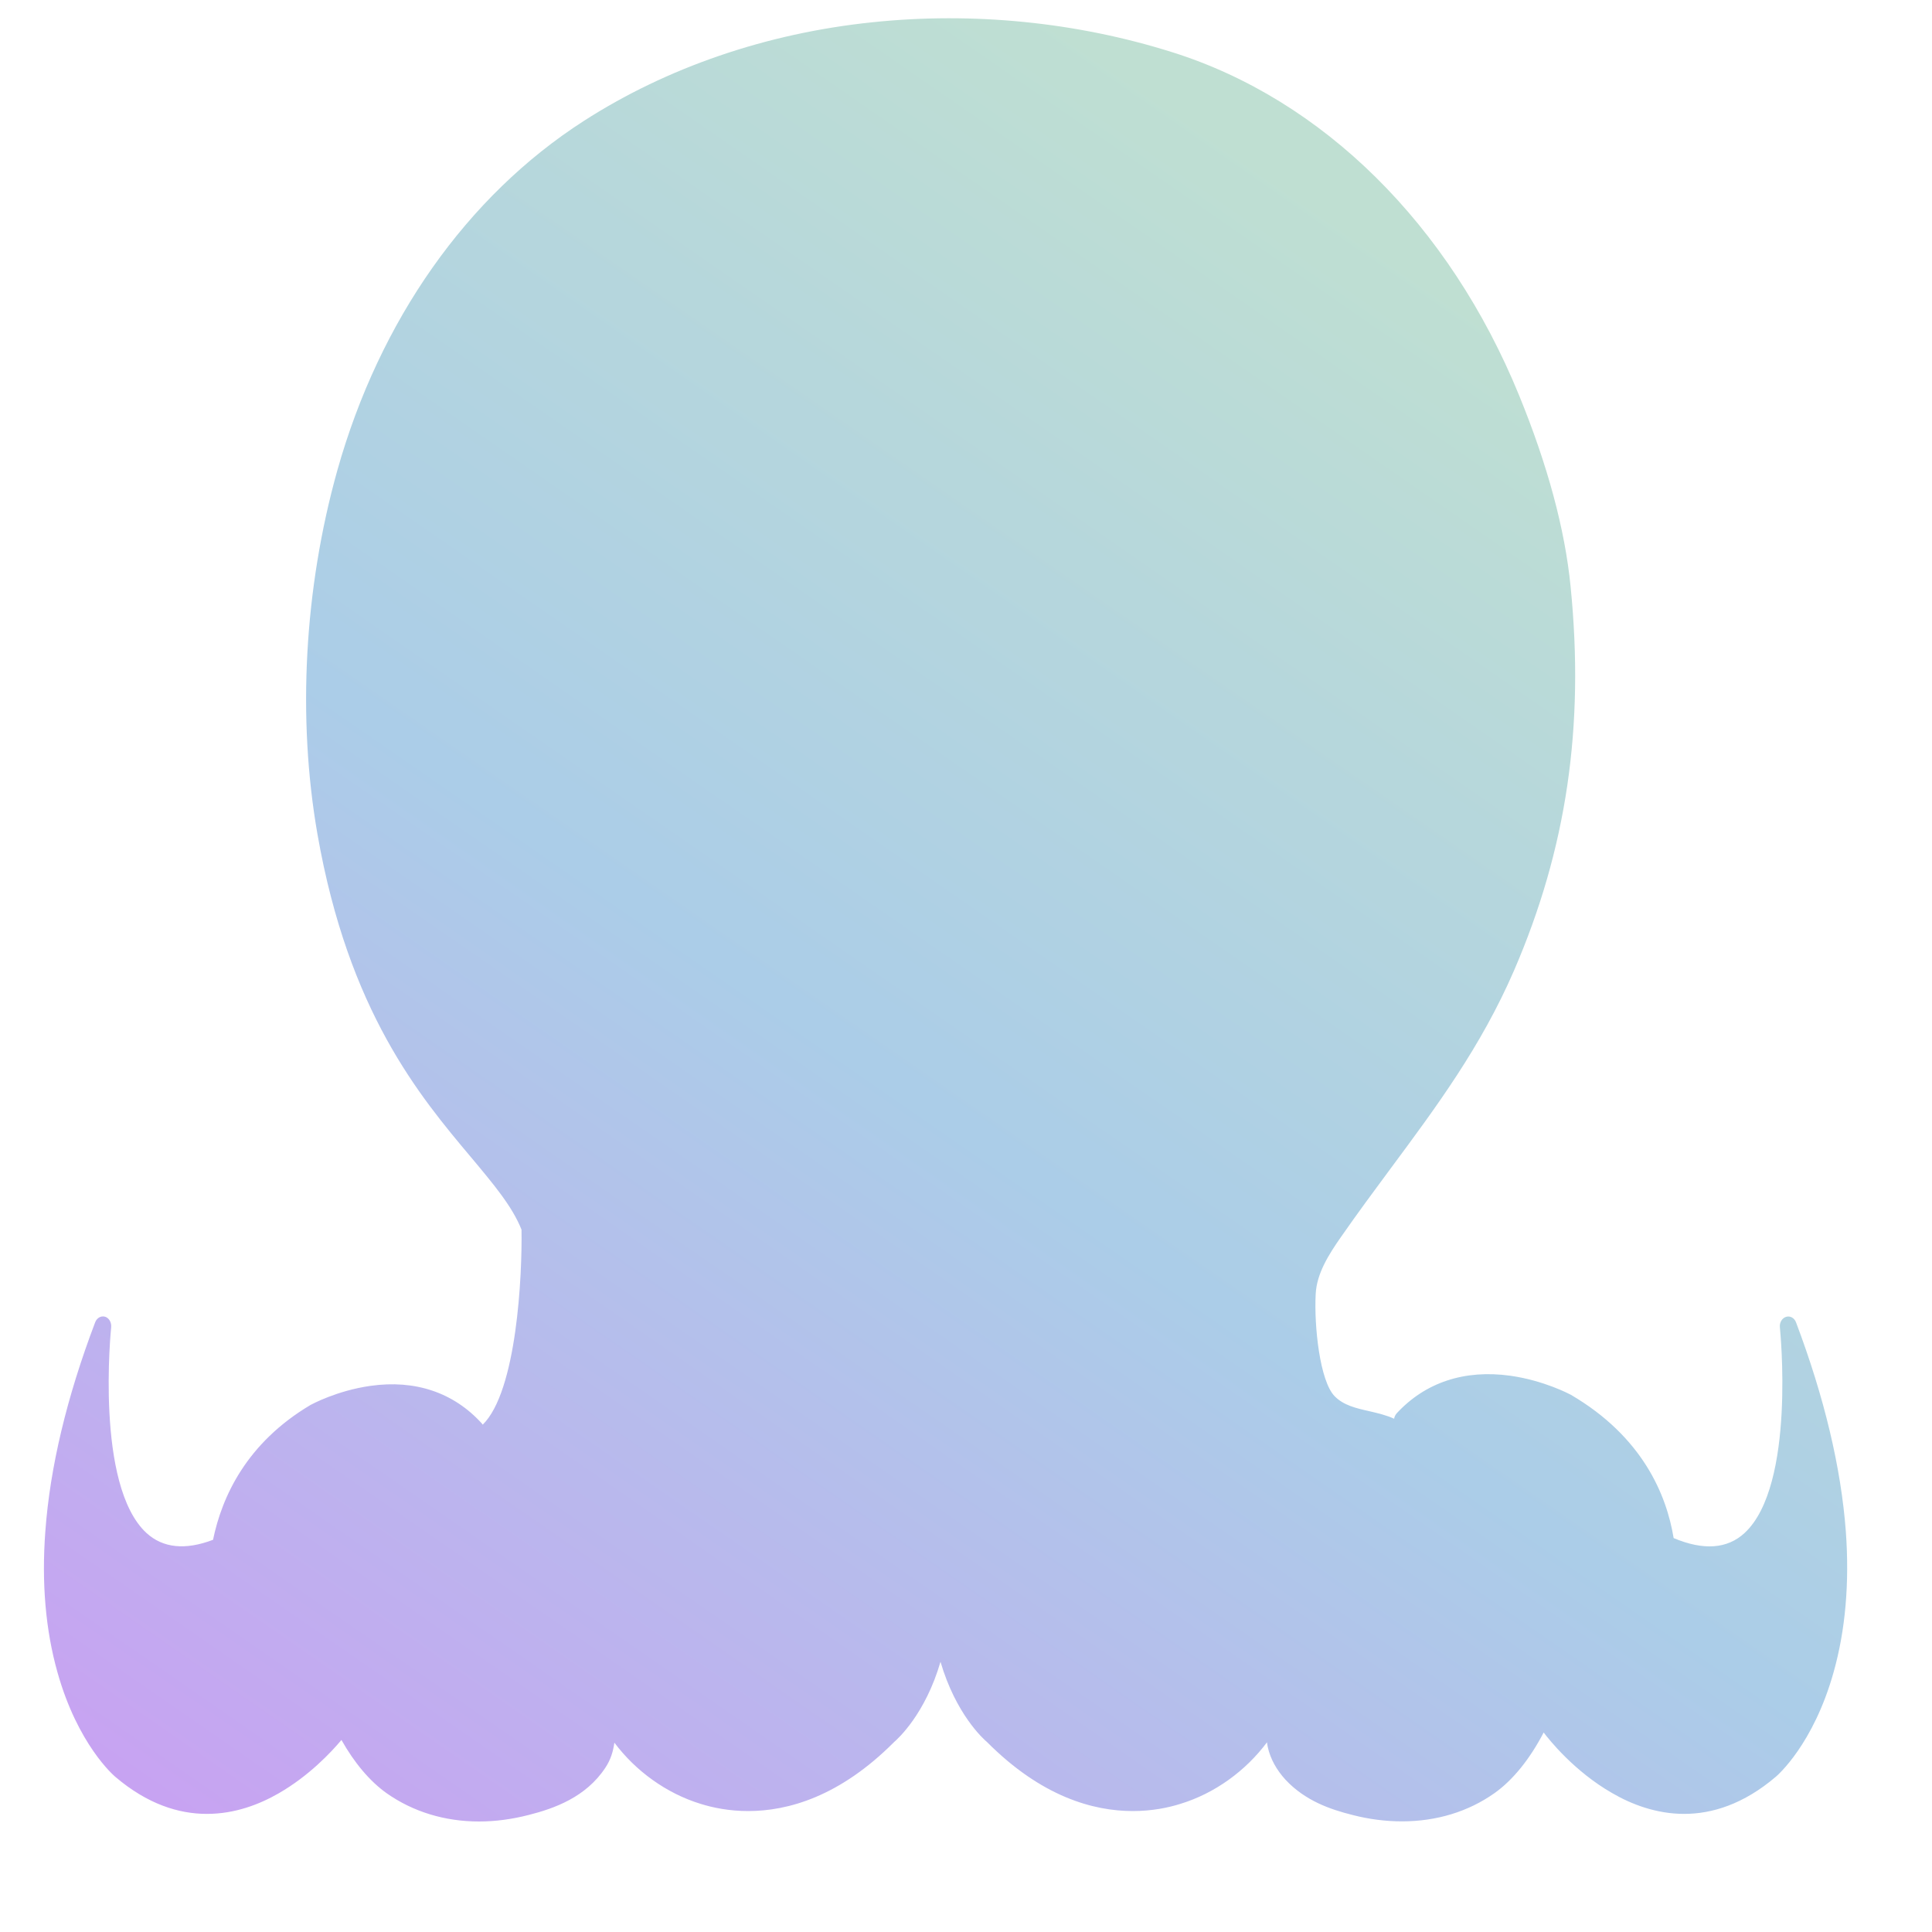 <svg width="15" height="15" viewBox="0 0 15 15" fill="none" xmlns="http://www.w3.org/2000/svg"><path d="M14.331 11.89C14.294 11.395 14.164 10.848 13.944 10.266C13.931 10.232 13.898 10.214 13.867 10.224C13.835 10.234 13.815 10.269 13.819 10.306C13.82 10.318 13.945 11.532 13.545 11.902C13.411 12.026 13.226 12.039 12.995 11.942L12.994 11.941C12.939 11.606 12.753 11.155 12.196 10.829L12.194 10.828C12.186 10.824 11.988 10.718 11.725 10.681C11.37 10.632 11.065 10.733 10.843 10.974C10.833 10.986 10.826 11 10.824 11.015C10.763 10.987 10.697 10.972 10.634 10.957C10.53 10.934 10.431 10.911 10.362 10.84C10.247 10.722 10.202 10.296 10.215 10.047C10.223 9.886 10.317 9.739 10.412 9.603C10.538 9.422 10.668 9.246 10.794 9.076C11.156 8.588 11.498 8.127 11.755 7.535C12.163 6.59 12.303 5.643 12.194 4.553C12.15 4.108 12.015 3.609 11.794 3.069C11.252 1.743 10.27 0.772 9.1 0.405C8.357 0.171 7.551 0.091 6.772 0.173C5.952 0.258 5.177 0.524 4.531 0.94C3.625 1.523 2.947 2.486 2.619 3.652C2.362 4.57 2.307 5.574 2.465 6.478C2.706 7.852 3.256 8.508 3.658 8.986C3.836 9.199 3.978 9.368 4.049 9.547C4.055 9.9 4.013 10.801 3.748 11.061C3.746 11.058 3.744 11.056 3.742 11.053C3.524 10.812 3.224 10.71 2.875 10.76C2.615 10.797 2.421 10.903 2.413 10.907L2.411 10.908C1.914 11.203 1.723 11.62 1.654 11.955C1.438 12.037 1.265 12.019 1.137 11.902C0.737 11.532 0.862 10.318 0.863 10.306C0.867 10.268 0.847 10.233 0.816 10.223C0.784 10.214 0.752 10.232 0.739 10.266C0.518 10.848 0.388 11.394 0.352 11.889C0.322 12.289 0.354 12.657 0.446 12.983C0.603 13.544 0.883 13.785 0.895 13.795C1.145 14.008 1.388 14.083 1.606 14.083C1.825 14.083 2.015 14.009 2.166 13.922C2.398 13.788 2.569 13.607 2.651 13.509C2.749 13.683 2.869 13.828 3.001 13.922C3.207 14.067 3.454 14.142 3.719 14.142C3.845 14.142 3.974 14.125 4.106 14.091C4.303 14.041 4.548 13.954 4.699 13.726C4.744 13.659 4.761 13.593 4.77 13.53C4.936 13.751 5.173 13.923 5.439 14.005C5.535 14.035 5.661 14.061 5.809 14.061C6.117 14.061 6.52 13.949 6.942 13.525C6.971 13.5 7.184 13.308 7.302 12.902C7.421 13.308 7.633 13.5 7.663 13.525C8.085 13.949 8.487 14.061 8.795 14.061C8.944 14.061 9.07 14.035 9.165 14.005C9.433 13.923 9.671 13.749 9.837 13.527C9.839 13.543 9.841 13.557 9.843 13.564C9.863 13.656 9.912 13.743 9.981 13.818C10.133 13.981 10.328 14.048 10.499 14.091C10.63 14.125 10.76 14.141 10.885 14.141C11.151 14.141 11.398 14.067 11.603 13.922C11.75 13.818 11.881 13.651 11.985 13.451C12.027 13.507 12.223 13.753 12.516 13.921C12.667 14.009 12.86 14.083 13.076 14.083C13.292 14.083 13.537 14.008 13.787 13.795C13.799 13.785 14.079 13.544 14.236 12.983C14.328 12.657 14.36 12.29 14.331 11.89Z" fill="url(#paint0_linear_196_3876)"/><defs><linearGradient id="paint0_linear_196_3876" x1="11" y1="2" x2="2" y2="15" gradientUnits="userSpaceOnUse"><stop stop-color="#BFDFD2"/><stop offset="0.48" stop-color="#ABCDE8"/><stop offset="0.985" stop-color="#C8A2F2"/></linearGradient></defs></svg>
